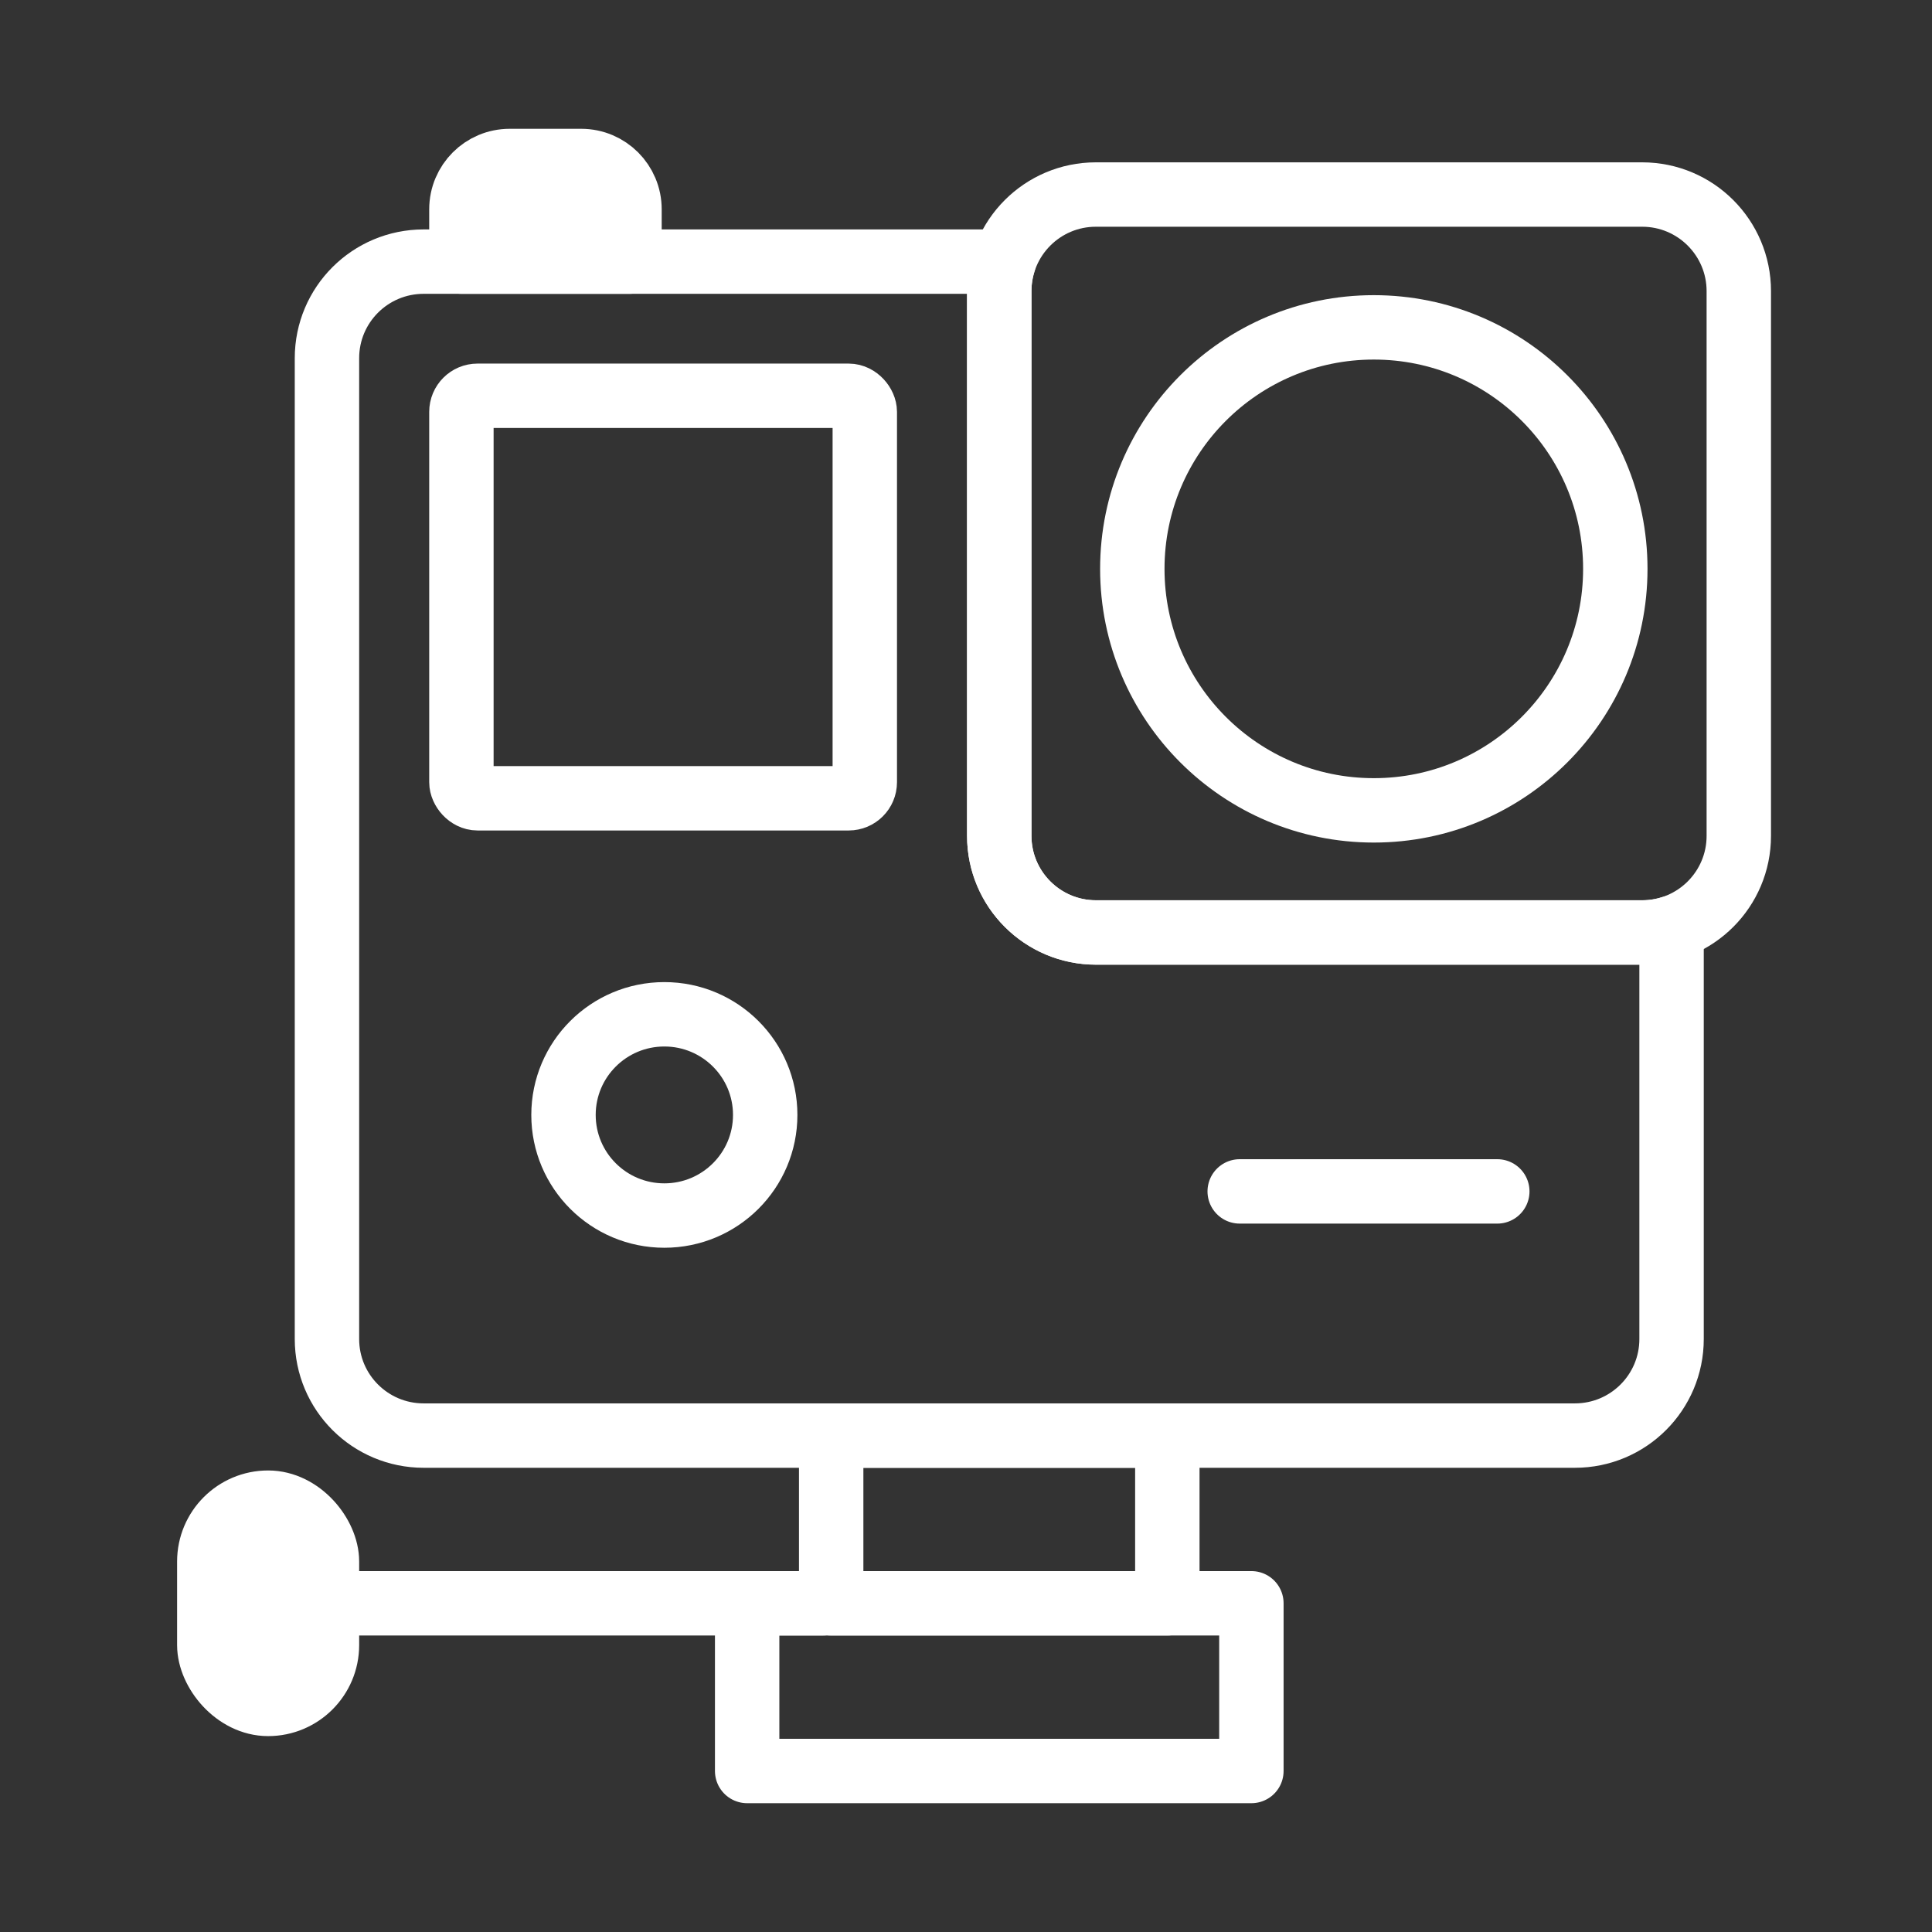 <svg width="120" height="120" viewBox="0 0 120 120" fill="none" xmlns="http://www.w3.org/2000/svg">
<rect x="0" y="0" width="120" height="120" fill="#333333" stroke="none"/>
<g id="gopro">
<g id="gopro_2">
<path id="Layer 1" fill-rule="evenodd" clip-rule="evenodd" d="M62.349 16.25H26.314C22.992 16.25 20.308 18.935 20.308 22.248V83.169C20.308 86.485 22.997 89.167 26.314 89.167H97.818C101.14 89.167 103.824 86.481 103.824 83.169V57.634C103.248 57.818 102.633 57.917 101.995 57.917H68.071C64.754 57.917 62.066 55.221 62.066 51.925V18.075C62.066 17.439 62.165 16.826 62.349 16.25V16.25Z" stroke="white" stroke-width="4" stroke-linecap="round" stroke-linejoin="round"/>
<rect id="Layer 2" x="28.659" y="24.583" width="25.055" height="25" rx="1" stroke="white" stroke-width="4" stroke-linecap="round" stroke-linejoin="round"/>
<path id="Layer 3" fill-rule="evenodd" clip-rule="evenodd" d="M62.066 18.083C62.066 14.77 64.752 12.083 68.066 12.083H102C105.314 12.083 108 14.77 108 18.083V51.917C108 55.23 105.314 57.917 102 57.917H68.066C64.752 57.917 62.066 55.23 62.066 51.917V18.083Z" stroke="white" stroke-width="4" stroke-linecap="round" stroke-linejoin="round"/>
<path id="Layer 4" fill-rule="evenodd" clip-rule="evenodd" d="M85.33 50.333C93.614 50.333 100.33 43.617 100.33 35.333C100.33 27.049 93.614 20.333 85.33 20.333C77.045 20.333 70.33 27.049 70.33 35.333C70.33 43.617 77.045 50.333 85.33 50.333Z" stroke="white" stroke-width="4" stroke-linecap="round" stroke-linejoin="round"/>
<path id="Layer 5" fill-rule="evenodd" clip-rule="evenodd" d="M28.659 13C28.659 11.343 30.002 10 31.659 10H36.099C37.756 10 39.099 11.343 39.099 13V16.25H28.659V13Z" fill="white" stroke="white" stroke-width="4" stroke-linecap="round" stroke-linejoin="round"/>
<path id="Layer 6" fill-rule="evenodd" clip-rule="evenodd" d="M41.264 75.5C44.723 75.5 47.528 72.702 47.528 69.25C47.528 65.798 44.723 63 41.264 63C37.804 63 35 65.798 35 69.25C35 72.702 37.804 75.5 41.264 75.5Z" stroke="white" stroke-width="4" stroke-linecap="round" stroke-linejoin="round"/>
<rect id="Layer 7" x="51.626" y="89.167" width="20.879" height="10.417" stroke="white" stroke-width="4" stroke-linecap="round" stroke-linejoin="round"/>
<rect id="Layer 8" x="46.407" y="99.583" width="31.319" height="10.417" stroke="white" stroke-width="4" stroke-linecap="round" stroke-linejoin="round"/>
<path id="Layer 9" d="M51.104 99.583H21.352" stroke="white" stroke-width="4" stroke-linecap="round" stroke-linejoin="round"/>
<rect id="Layer 10" x="13" y="93.333" width="7.308" height="12.5" rx="3.654" fill="white" stroke="white" stroke-width="4" stroke-linecap="round" stroke-linejoin="round"/>
<path id="Layer 11" d="M77 74H93" stroke="white" stroke-width="4" stroke-linecap="round" stroke-linejoin="round"/>
</g>
</g>
</svg>
